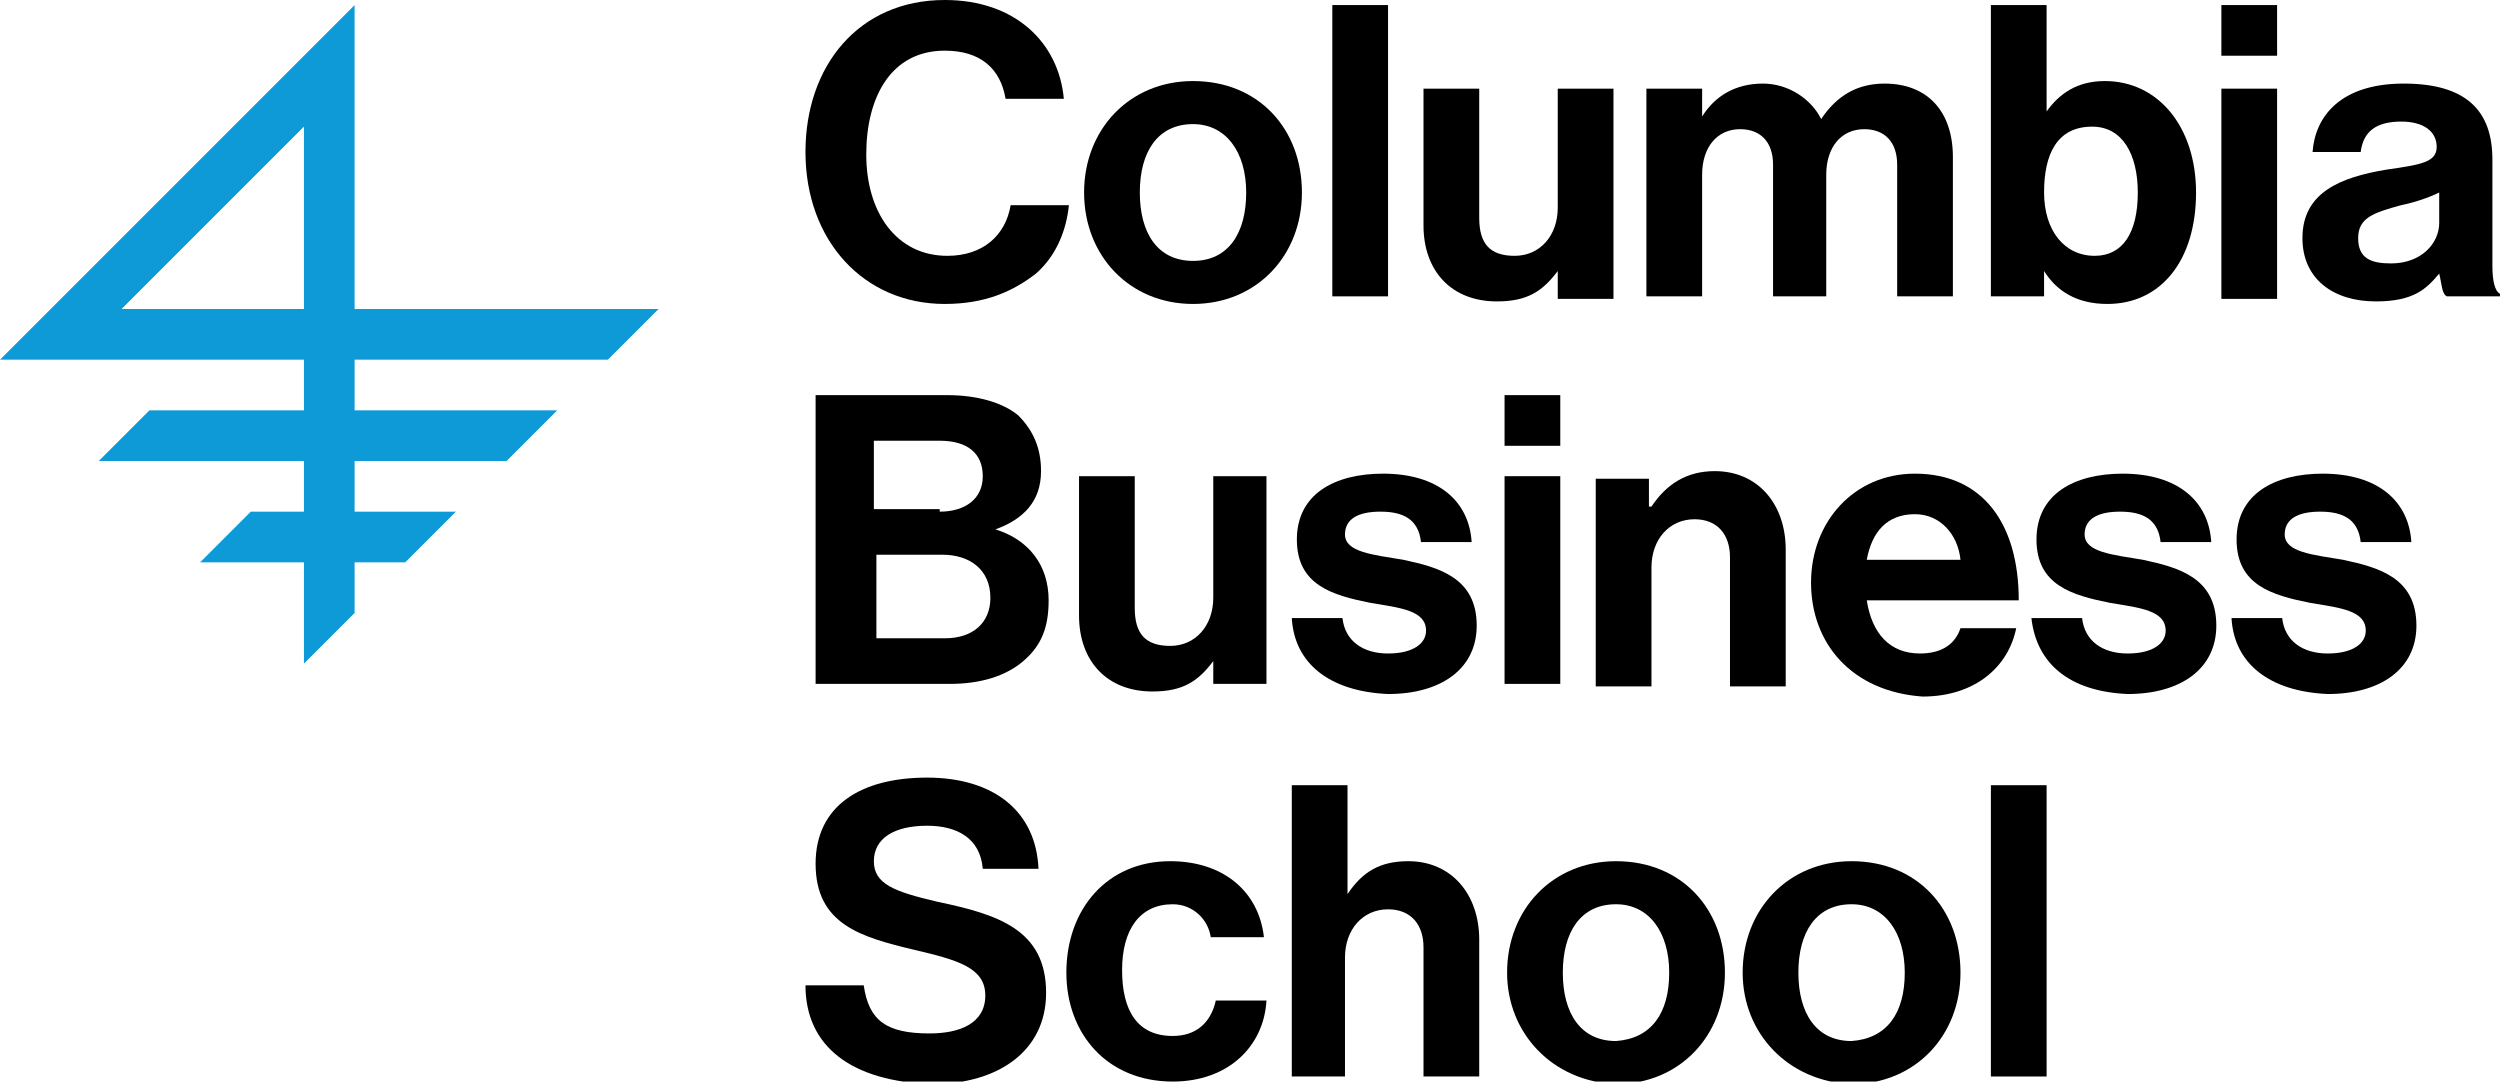 <?xml version="1.0" encoding="utf-8"?>
<!-- Generator: Adobe Illustrator 24.1.3, SVG Export Plug-In . SVG Version: 6.00 Build 0)  -->
<svg version="1.1" id="Layer_1" xmlns="http://www.w3.org/2000/svg" xmlns:xlink="http://www.w3.org/1999/xlink" x="0px" y="0px"
	 viewBox="0 0 98.7 42.7" style="enable-background:new 0 0 98.7 42.7;" xml:space="preserve">
<style type="text/css">
	.st0{fill:#0E9AD7;}
</style>
<g>
	<g>
		<path d="M31.8,6c0-3.4,2.1-6,5.5-6c2.8,0,4.5,1.7,4.7,3.9h-2.3C39.5,2.7,38.7,2,37.3,2c-2.1,0-3.1,1.8-3.1,4.1c0,2.3,1.2,4,3.2,4
			c1.4,0,2.3-0.8,2.5-2h2.3c-0.1,1-0.5,2-1.3,2.7C40,11.5,38.9,12,37.3,12C34.1,12,31.8,9.5,31.8,6z"/>
		<path d="M42.8,7.6c0-2.5,1.8-4.4,4.3-4.4c2.6,0,4.3,1.9,4.3,4.4c0,2.5-1.8,4.4-4.3,4.4C44.6,12,42.8,10.1,42.8,7.6z M49.2,7.6
			c0-1.6-0.8-2.7-2.1-2.7c-1.4,0-2.1,1.1-2.1,2.7s0.7,2.7,2.1,2.7C48.5,10.3,49.2,9.2,49.2,7.6z"/>
		<path d="M52.6,0.2h2.2v11.5h-2.2V0.2z"/>
		<path d="M61.5,11.7v-1h0c-0.6,0.8-1.2,1.2-2.4,1.2c-1.8,0-2.9-1.2-2.9-3V3.5h2.2v5.1c0,1,0.4,1.5,1.4,1.5c1,0,1.7-0.8,1.7-1.9V3.5
			h2.2v8.3H61.5z"/>
		<path d="M65.1,3.5h2.1v1.1h0c0.5-0.8,1.3-1.3,2.4-1.3c1,0,1.9,0.6,2.3,1.4h0c0.6-0.9,1.4-1.4,2.5-1.4c1.7,0,2.7,1.1,2.7,2.9v5.5
			h-2.2V6.5c0-0.9-0.5-1.4-1.3-1.4c-0.9,0-1.5,0.7-1.5,1.8v4.8H70V6.5c0-0.9-0.5-1.4-1.3-1.4c-0.9,0-1.5,0.7-1.5,1.8v4.8h-2.2V3.5z"
			/>
		<path d="M80.7,10.7L80.7,10.7l0,1h-2.1V0.2h2.2v4.2h0c0.5-0.7,1.2-1.2,2.3-1.2c2.1,0,3.6,1.8,3.6,4.4c0,2.7-1.4,4.4-3.5,4.4
			C82,12,81.2,11.5,80.7,10.7z M84.4,7.6c0-1.5-0.6-2.6-1.8-2.6c-1.4,0-1.9,1.1-1.9,2.6c0,1.5,0.8,2.5,2,2.5
			C83.8,10.1,84.4,9.2,84.4,7.6z"/>
		<path d="M87.7,0.2h2.2v2h-2.2V0.2z M87.7,3.5h2.2v8.3h-2.2V3.5z"/>
		<path d="M96.3,10.8L96.3,10.8c-0.5,0.6-1,1.1-2.5,1.1c-1.7,0-2.9-0.9-2.9-2.5c0-1.8,1.5-2.4,3.3-2.7c1.4-0.2,2-0.3,2-0.9
			c0-0.6-0.5-1-1.4-1c-1,0-1.5,0.4-1.6,1.2h-1.9c0.1-1.4,1.1-2.7,3.6-2.7c2.5,0,3.5,1.1,3.5,3v4.2c0,0.6,0.1,1,0.3,1.1v0.1h-2.1
			C96.4,11.6,96.4,11.2,96.3,10.8z M96.3,8.8V7.6c-0.4,0.2-1,0.4-1.5,0.5c-1.1,0.3-1.7,0.5-1.7,1.3c0,0.8,0.5,1,1.3,1
			C95.6,10.4,96.3,9.6,96.3,8.8z"/>
		<path d="M32.3,15.6h5.1c1.2,0,2.2,0.3,2.8,0.8c0.6,0.6,0.9,1.3,0.9,2.2c0,1.2-0.7,1.9-1.8,2.3v0c1.3,0.4,2.1,1.4,2.1,2.8
			c0,1.1-0.3,1.8-1,2.4c-0.7,0.6-1.7,0.9-2.9,0.9h-5.3V15.6z M37.1,20.2c1,0,1.7-0.5,1.7-1.4c0-0.9-0.6-1.4-1.7-1.4h-2.6v2.7H37.1z
			 M34.6,25.2h2.7c1.1,0,1.8-0.6,1.8-1.6c0-1.1-0.8-1.7-1.9-1.7h-2.6V25.2z"/>
		<path d="M47.9,27.1v-1h0c-0.6,0.8-1.2,1.2-2.4,1.2c-1.8,0-2.9-1.2-2.9-3v-5.5h2.2V24c0,1,0.4,1.5,1.4,1.5c1,0,1.7-0.8,1.7-1.9
			v-4.8H50v8.2H47.9z"/>
		<path d="M51,24.4h2c0.1,0.9,0.8,1.4,1.8,1.4c1,0,1.5-0.4,1.5-0.9c0-0.8-1-0.9-2.2-1.1c-1.5-0.3-2.9-0.7-2.9-2.5
			c0-1.8,1.5-2.6,3.4-2.6c2.2,0,3.4,1.1,3.5,2.7h-2c-0.1-0.9-0.7-1.2-1.6-1.2c-0.9,0-1.4,0.3-1.4,0.9c0,0.7,1.1,0.8,2.3,1
			c1.4,0.3,2.9,0.7,2.9,2.6c0,1.7-1.4,2.7-3.5,2.7C52.5,27.3,51.1,26.2,51,24.4z"/>
		<path d="M59.4,15.6h2.2v2h-2.2V15.6z M59.4,18.8h2.2v8.2h-2.2V18.8z"/>
		<path d="M65.2,20L65.2,20c0.6-0.9,1.4-1.4,2.5-1.4c1.7,0,2.8,1.3,2.8,3.1v5.4h-2.2V22c0-0.9-0.5-1.5-1.4-1.5c-1,0-1.7,0.8-1.7,1.9
			v4.7H63v-8.2h2.1V20z"/>
		<path d="M71.5,23c0-2.4,1.7-4.3,4.1-4.3c2.7,0,4.1,2,4.1,5h-6c0.2,1.3,0.9,2.1,2.1,2.1c0.9,0,1.4-0.4,1.6-1h2.2
			c-0.3,1.5-1.6,2.7-3.7,2.7C73.1,27.3,71.5,25.4,71.5,23z M73.7,22.1h3.7c-0.1-1-0.8-1.8-1.8-1.8C74.5,20.3,73.9,21,73.7,22.1z"/>
		<path d="M80.2,24.4h2c0.1,0.9,0.8,1.4,1.8,1.4c1,0,1.5-0.4,1.5-0.9c0-0.8-1-0.9-2.2-1.1c-1.5-0.3-2.9-0.7-2.9-2.5
			c0-1.8,1.5-2.6,3.4-2.6c2.2,0,3.4,1.1,3.5,2.7h-2c-0.1-0.9-0.7-1.2-1.6-1.2c-0.9,0-1.4,0.3-1.4,0.9c0,0.7,1.1,0.8,2.3,1
			c1.4,0.3,2.9,0.7,2.9,2.6c0,1.7-1.4,2.7-3.5,2.7C81.7,27.3,80.4,26.2,80.2,24.4z"/>
		<path d="M88.1,24.4h2c0.1,0.9,0.8,1.4,1.8,1.4c1,0,1.5-0.4,1.5-0.9c0-0.8-1-0.9-2.2-1.1c-1.5-0.3-2.9-0.7-2.9-2.5
			c0-1.8,1.5-2.6,3.4-2.6c2.2,0,3.4,1.1,3.5,2.7h-2c-0.1-0.9-0.7-1.2-1.6-1.2c-0.9,0-1.4,0.3-1.4,0.9c0,0.7,1.1,0.8,2.3,1
			c1.4,0.3,2.9,0.7,2.9,2.6c0,1.7-1.4,2.7-3.5,2.7C89.6,27.3,88.2,26.2,88.1,24.4z"/>
		<path d="M31.8,38.9h2.3c0.2,1.4,0.9,1.9,2.6,1.9c1.2,0,2.2-0.4,2.2-1.5c0-1.1-1.1-1.4-2.8-1.8c-2.1-0.5-3.9-1-3.9-3.4
			c0-2.3,1.8-3.4,4.4-3.4c2.6,0,4.3,1.3,4.4,3.6h-2.2c-0.1-1.2-1-1.7-2.2-1.7c-1.3,0-2.1,0.5-2.1,1.4c0,0.9,0.8,1.2,2.5,1.6
			c2.4,0.5,4.3,1.1,4.3,3.6c0,2.3-1.9,3.6-4.5,3.6C33.6,42.7,31.8,41.3,31.8,38.9z"/>
		<path d="M42.1,38.4c0-2.5,1.6-4.4,4.1-4.4c2.1,0,3.5,1.2,3.7,3h-2.1c-0.1-0.7-0.7-1.3-1.5-1.3c-1.3,0-2,1-2,2.6
			c0,1.6,0.6,2.6,2,2.6c0.9,0,1.5-0.5,1.7-1.4H50c-0.1,1.8-1.5,3.2-3.7,3.2C43.7,42.7,42.1,40.8,42.1,38.4z"/>
		<path d="M53.2,35.3L53.2,35.3c0.6-0.9,1.3-1.3,2.4-1.3c1.7,0,2.8,1.3,2.8,3.1v5.4h-2.2v-5.1c0-0.9-0.5-1.5-1.4-1.5
			c-1,0-1.7,0.8-1.7,1.9v4.7H51V31h2.2V35.3z"/>
		<path d="M59.5,38.4c0-2.5,1.8-4.4,4.3-4.4c2.6,0,4.3,1.9,4.3,4.4c0,2.5-1.8,4.4-4.3,4.4C61.3,42.7,59.5,40.8,59.5,38.4z
			 M65.9,38.4c0-1.6-0.8-2.7-2.1-2.7c-1.4,0-2.1,1.1-2.1,2.7s0.7,2.7,2.1,2.7C65.2,41,65.9,40,65.9,38.4z"/>
		<path d="M68.8,38.4c0-2.5,1.8-4.4,4.3-4.4c2.6,0,4.3,1.9,4.3,4.4c0,2.5-1.8,4.4-4.3,4.4C70.6,42.7,68.8,40.8,68.8,38.4z
			 M75.2,38.4c0-1.6-0.8-2.7-2.1-2.7c-1.4,0-2.1,1.1-2.1,2.7s0.7,2.7,2.1,2.7C74.5,41,75.2,40,75.2,38.4z"/>
		<path d="M78.6,31h2.2v11.5h-2.2V31z"/>
	</g>
	<path class="st0" d="M24,14.2l2-2H14v-12l-14,14h12v2H5.9l-2,2H12v2H9.9l-2,2H12v4l2-2v-2h2l2-2h-4v-2h6l2-2h-8v-2H24z M4.8,12.2
		L12,5v7.2H4.8z"/>
</g>
</svg>
